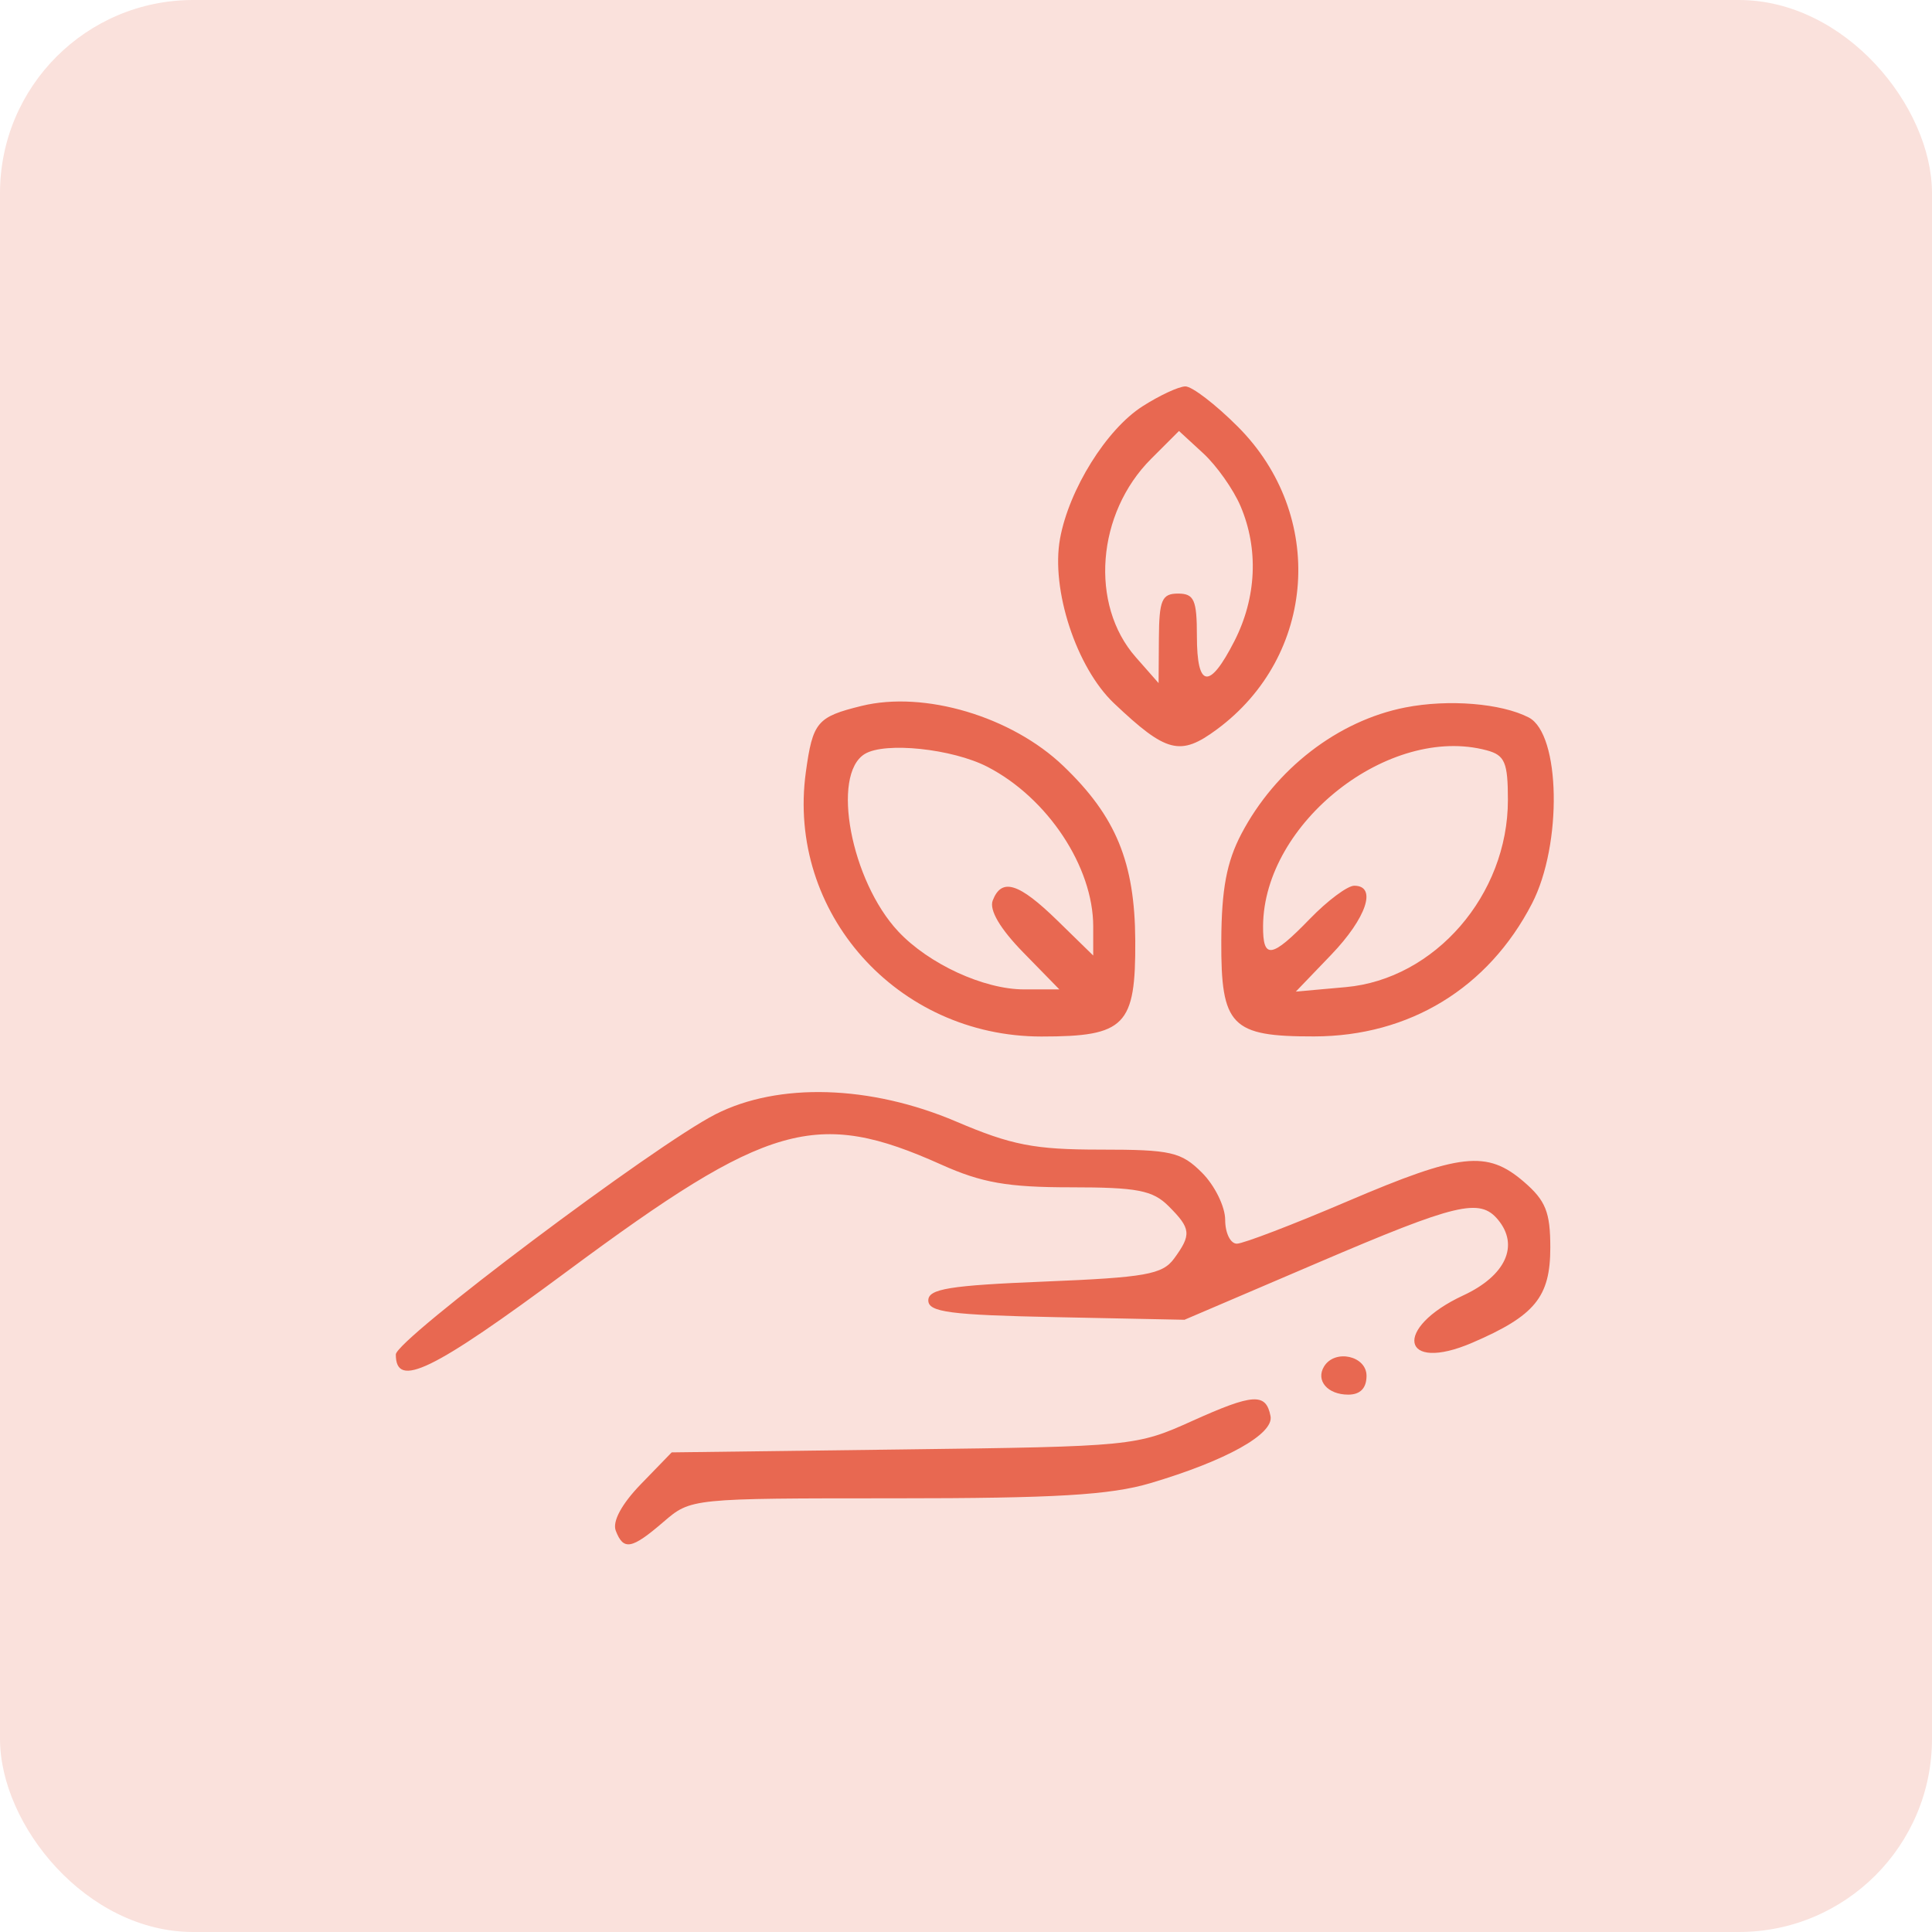 <svg width="80" height="80" viewBox="0 0 80 80" fill="none" xmlns="http://www.w3.org/2000/svg">
<rect width="80" height="80" rx="8" fill="#FAE1DC"/>
<path fill-rule="evenodd" clip-rule="evenodd" d="M47.308 16.825C45.815 17.78 44.266 20.266 43.894 22.302C43.509 24.41 44.57 27.645 46.13 29.123C48.3 31.177 48.871 31.322 50.384 30.206C54.513 27.16 54.917 21.329 51.253 17.665C50.334 16.745 49.357 15.996 49.083 16C48.809 16.003 48.01 16.375 47.308 16.825ZM51.367 20.956C52.123 22.73 52.032 24.747 51.114 26.546C50.08 28.571 49.561 28.501 49.561 26.335C49.561 24.839 49.445 24.579 48.78 24.579C48.111 24.579 47.998 24.843 47.987 26.432L47.975 28.286L47.029 27.211C45.115 25.037 45.407 21.258 47.664 19.001L48.819 17.846L49.826 18.773C50.379 19.283 51.073 20.266 51.367 20.956ZM35.673 29.231C33.833 29.684 33.654 29.896 33.368 31.973C32.569 37.783 37.147 42.92 43.124 42.92C46.596 42.92 47.028 42.479 47.009 38.951C46.992 35.703 46.212 33.808 44.034 31.721C41.895 29.669 38.273 28.591 35.673 29.231ZM58.193 29.294C55.404 29.84 52.815 31.837 51.402 34.53C50.792 35.694 50.581 36.821 50.571 38.96C50.555 42.488 50.977 42.922 54.416 42.916C58.357 42.91 61.625 40.917 63.435 37.417C64.7 34.972 64.619 30.388 63.3 29.708C62.163 29.122 59.978 28.944 58.193 29.294ZM40.893 31.755C43.381 33.042 45.268 35.892 45.268 38.364V39.566L43.788 38.121C42.184 36.555 41.473 36.334 41.106 37.289C40.956 37.681 41.41 38.455 42.368 39.436L43.866 40.969H42.405C40.737 40.969 38.449 39.913 37.189 38.563C35.235 36.468 34.408 32.081 35.805 31.222C36.64 30.708 39.434 31.001 40.893 31.755ZM61.561 31.069C62.312 31.27 62.439 31.567 62.439 33.127C62.439 37.056 59.415 40.544 55.722 40.875L53.658 41.06L55.122 39.535C56.587 38.007 57.032 36.676 56.076 36.676C55.797 36.676 54.972 37.291 54.244 38.042C52.648 39.689 52.29 39.743 52.301 38.335C52.335 34.063 57.529 29.988 61.561 31.069ZM29.627 46.14C27.112 47.42 16.39 55.475 16.39 56.085C16.39 57.519 17.883 56.794 23.503 52.627C31.807 46.472 33.805 45.903 38.974 48.223C40.65 48.976 41.724 49.164 44.34 49.164C47.09 49.164 47.734 49.288 48.39 49.945C49.319 50.873 49.344 51.119 48.617 52.114C48.136 52.772 47.432 52.897 43.251 53.067C39.321 53.226 38.439 53.369 38.439 53.847C38.439 54.333 39.337 54.451 43.743 54.541L49.047 54.649L54.546 52.297C60.337 49.819 61.273 49.596 62.031 50.508C62.917 51.577 62.345 52.824 60.595 53.638C57.662 55 58.012 56.869 60.963 55.6C63.56 54.482 64.195 53.708 64.195 51.656C64.195 50.191 64.002 49.711 63.1 48.935C61.573 47.621 60.483 47.741 55.8 49.742C53.549 50.704 51.488 51.494 51.219 51.498C50.951 51.502 50.732 51.059 50.732 50.512C50.732 49.966 50.3 49.088 49.774 48.561C48.91 47.698 48.496 47.603 45.568 47.603C42.835 47.603 41.887 47.419 39.598 46.443C36.046 44.928 32.235 44.812 29.627 46.14ZM54.829 56.579C54.469 57.162 54.97 57.749 55.828 57.749C56.325 57.749 56.585 57.481 56.585 56.969C56.585 56.141 55.279 55.851 54.829 56.579ZM49.366 58.839C47.055 59.882 46.9 59.897 37.419 60.018L27.813 60.14L26.538 61.455C25.742 62.276 25.351 63.001 25.497 63.382C25.817 64.216 26.153 64.154 27.475 63.017C28.609 62.042 28.61 62.042 37.063 62.042C43.697 62.042 45.973 61.907 47.636 61.414C50.775 60.483 52.754 59.38 52.61 58.639C52.421 57.666 51.895 57.699 49.366 58.839Z" fill="#E86851"/>
</svg>
